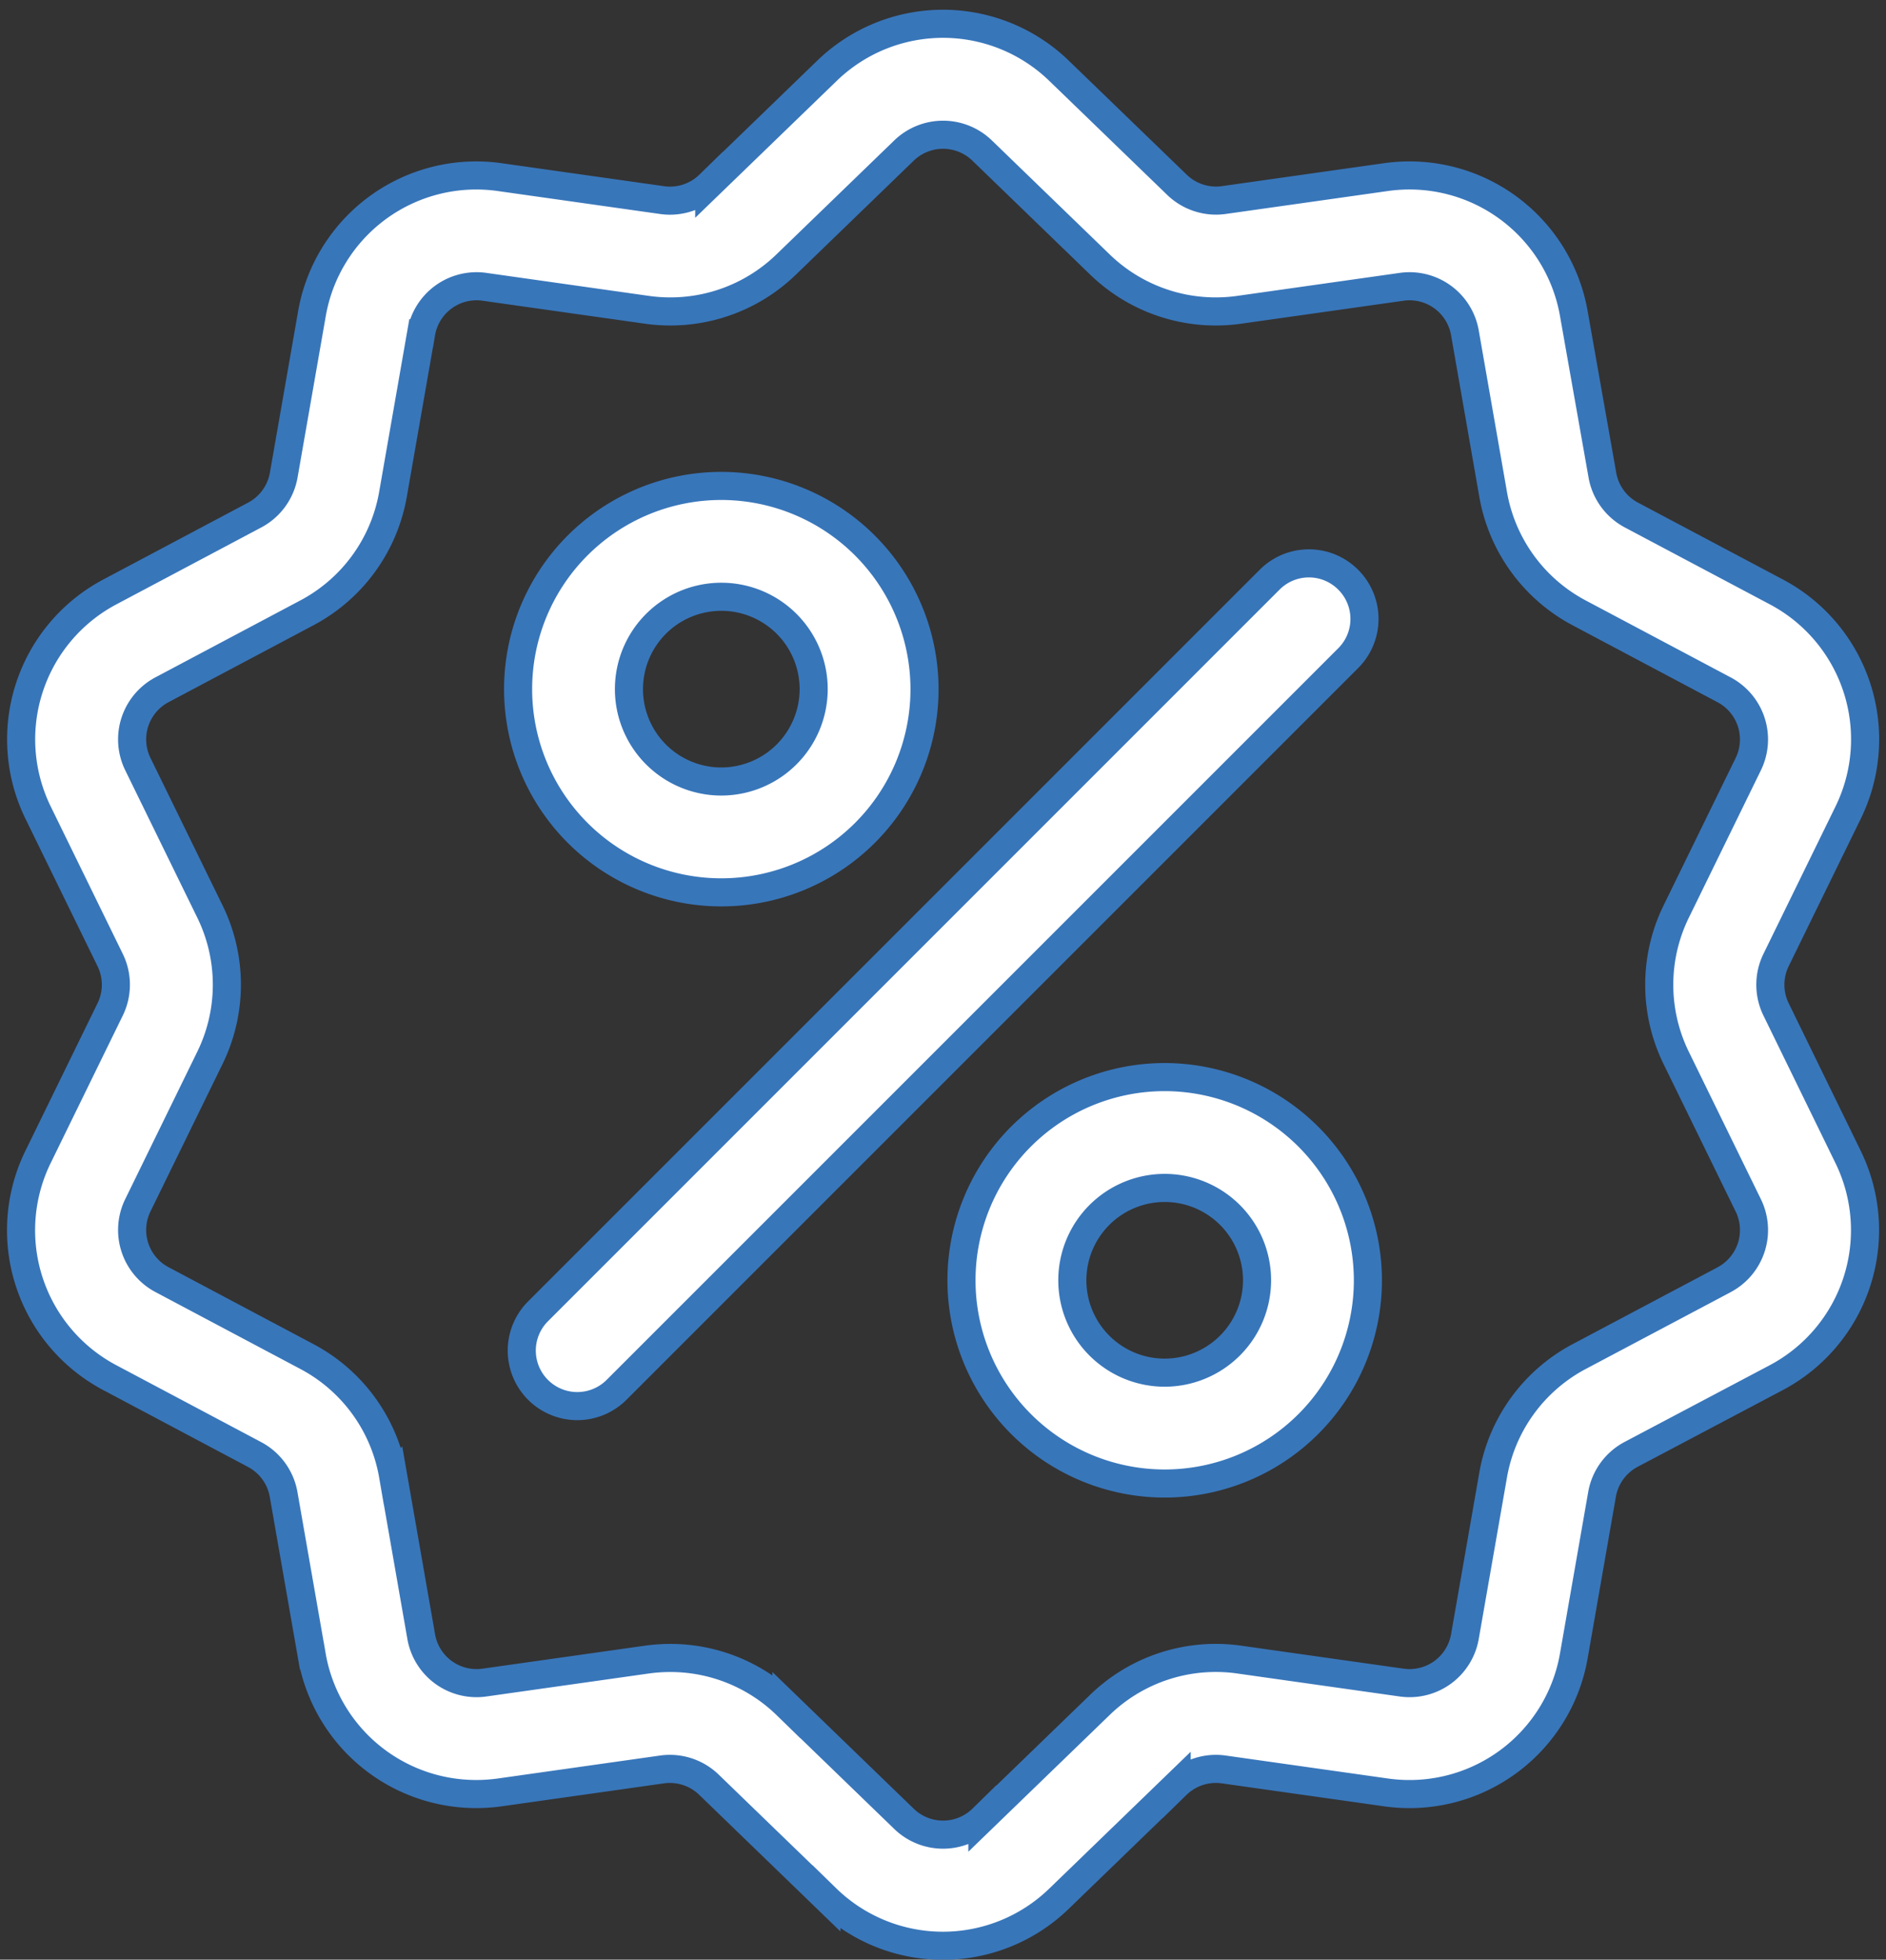<svg xmlns="http://www.w3.org/2000/svg" width="33.57" height="34.88" viewBox="0 0 33.57 34.88">
  <rect x="0" y="0" width="33.57" height="34.88" fill="#333333" stroke="none"/>
  <g id="discount" transform="translate(-9.985 0.425)">
    <g id="Group_654" data-name="Group 654" transform="translate(10.359 -0.002)">
      <g id="Group_653" data-name="Group 653" transform="translate(0 0)">
        <path id="Path_607" data-name="Path 607" d="M41.6,17.545a1,1,0,0,1,0-.886l1.276-2.61a2.969,2.969,0,0,0-1.281-3.943L39.027,8.744a1,1,0,0,1-.521-.717L38,5.166A2.97,2.97,0,0,0,34.65,2.728l-2.876.407a1,1,0,0,1-.843-.274L28.843.842a2.969,2.969,0,0,0-4.146,0l-2.088,2.02a1,1,0,0,1-.843.274L18.89,2.729a2.969,2.969,0,0,0-3.354,2.437l-.5,2.861a1,1,0,0,1-.521.717l-2.566,1.362a2.97,2.97,0,0,0-1.281,3.943l1.276,2.61a1,1,0,0,1,0,.886l-1.276,2.61A2.969,2.969,0,0,0,11.947,24.1l2.566,1.362a1,1,0,0,1,.521.717l.5,2.861a2.968,2.968,0,0,0,2.927,2.467,3.051,3.051,0,0,0,.427-.03l2.876-.407a1,1,0,0,1,.843.274l2.088,2.02a2.969,2.969,0,0,0,4.146,0l2.088-2.02a1,1,0,0,1,.843-.274l2.876.407A2.969,2.969,0,0,0,38,29.038l.5-2.861a1,1,0,0,1,.521-.717L41.594,24.1a2.97,2.97,0,0,0,1.281-3.943Zm-.93,4.81L38.1,23.717a2.963,2.963,0,0,0-1.539,2.119l-.5,2.861a1,1,0,0,1-1.135.825l-2.876-.407a2.962,2.962,0,0,0-2.491.809l-2.088,2.02a1,1,0,0,1-1.4,0l-2.088-2.02a2.96,2.96,0,0,0-2.066-.839,3.028,3.028,0,0,0-.425.03l-2.876.407a1,1,0,0,1-1.135-.825l-.5-2.861a2.962,2.962,0,0,0-1.539-2.119l-2.566-1.362a1,1,0,0,1-.434-1.334l1.276-2.61a2.963,2.963,0,0,0,0-2.619l-1.276-2.61a1,1,0,0,1,.434-1.334l2.566-1.362a2.963,2.963,0,0,0,1.539-2.119l.5-2.861a1,1,0,0,1,1.135-.825l2.876.407a2.963,2.963,0,0,0,2.491-.809l2.088-2.02a1,1,0,0,1,1.4,0l2.088,2.02a2.962,2.962,0,0,0,2.491.809l2.876-.407a1,1,0,0,1,1.135.825l.5,2.861A2.963,2.963,0,0,0,38.1,10.487l2.566,1.362a1,1,0,0,1,.434,1.334l-1.276,2.61a2.963,2.963,0,0,0,0,2.619l1.276,2.61A1,1,0,0,1,40.669,22.355Z" transform="translate(-10.359 0.002)" fill="#fff" stroke="#3876ba" stroke-width="0.5"/>
      </g>
    </g>
    <g id="Group_656" data-name="Group 656" transform="translate(19.274 9.605)">
      <g id="Group_655" data-name="Group 655">
        <path id="Path_608" data-name="Path 608" d="M158.5,144.08a.986.986,0,0,0-1.4,0L144.08,157.1a.986.986,0,1,0,1.395,1.4l13.02-13.02A.986.986,0,0,0,158.5,144.08Z" transform="translate(-143.791 -143.791)" fill="#fff" stroke="#3876ba" stroke-width="0.5"/>
      </g>
    </g>
    <g id="Group_658" data-name="Group 658" transform="translate(19.207 8.224)">
      <g id="Group_657" data-name="Group 657">
        <path id="Path_609" data-name="Path 609" d="M146.419,123.116a3.617,3.617,0,1,0,3.617,3.617A3.621,3.621,0,0,0,146.419,123.116Zm0,5.261a1.644,1.644,0,1,1,1.644-1.644A1.646,1.646,0,0,1,146.419,128.377Z" transform="translate(-142.802 -123.116)" fill="#fff" stroke="#3876ba" stroke-width="0.5"/>
      </g>
    </g>
    <g id="Group_660" data-name="Group 660" transform="translate(27.099 18.746)">
      <g id="Group_659" data-name="Group 659">
        <path id="Path_610" data-name="Path 610" d="M264.539,280.61a3.617,3.617,0,1,0,3.617,3.617A3.621,3.621,0,0,0,264.539,280.61Zm0,5.261a1.644,1.644,0,1,1,1.644-1.644A1.646,1.646,0,0,1,264.539,285.871Z" transform="translate(-260.922 -280.61)" fill="#fff" stroke="#3876ba" stroke-width="0.5"/>
      </g>
    </g>
  </g>
</svg>
